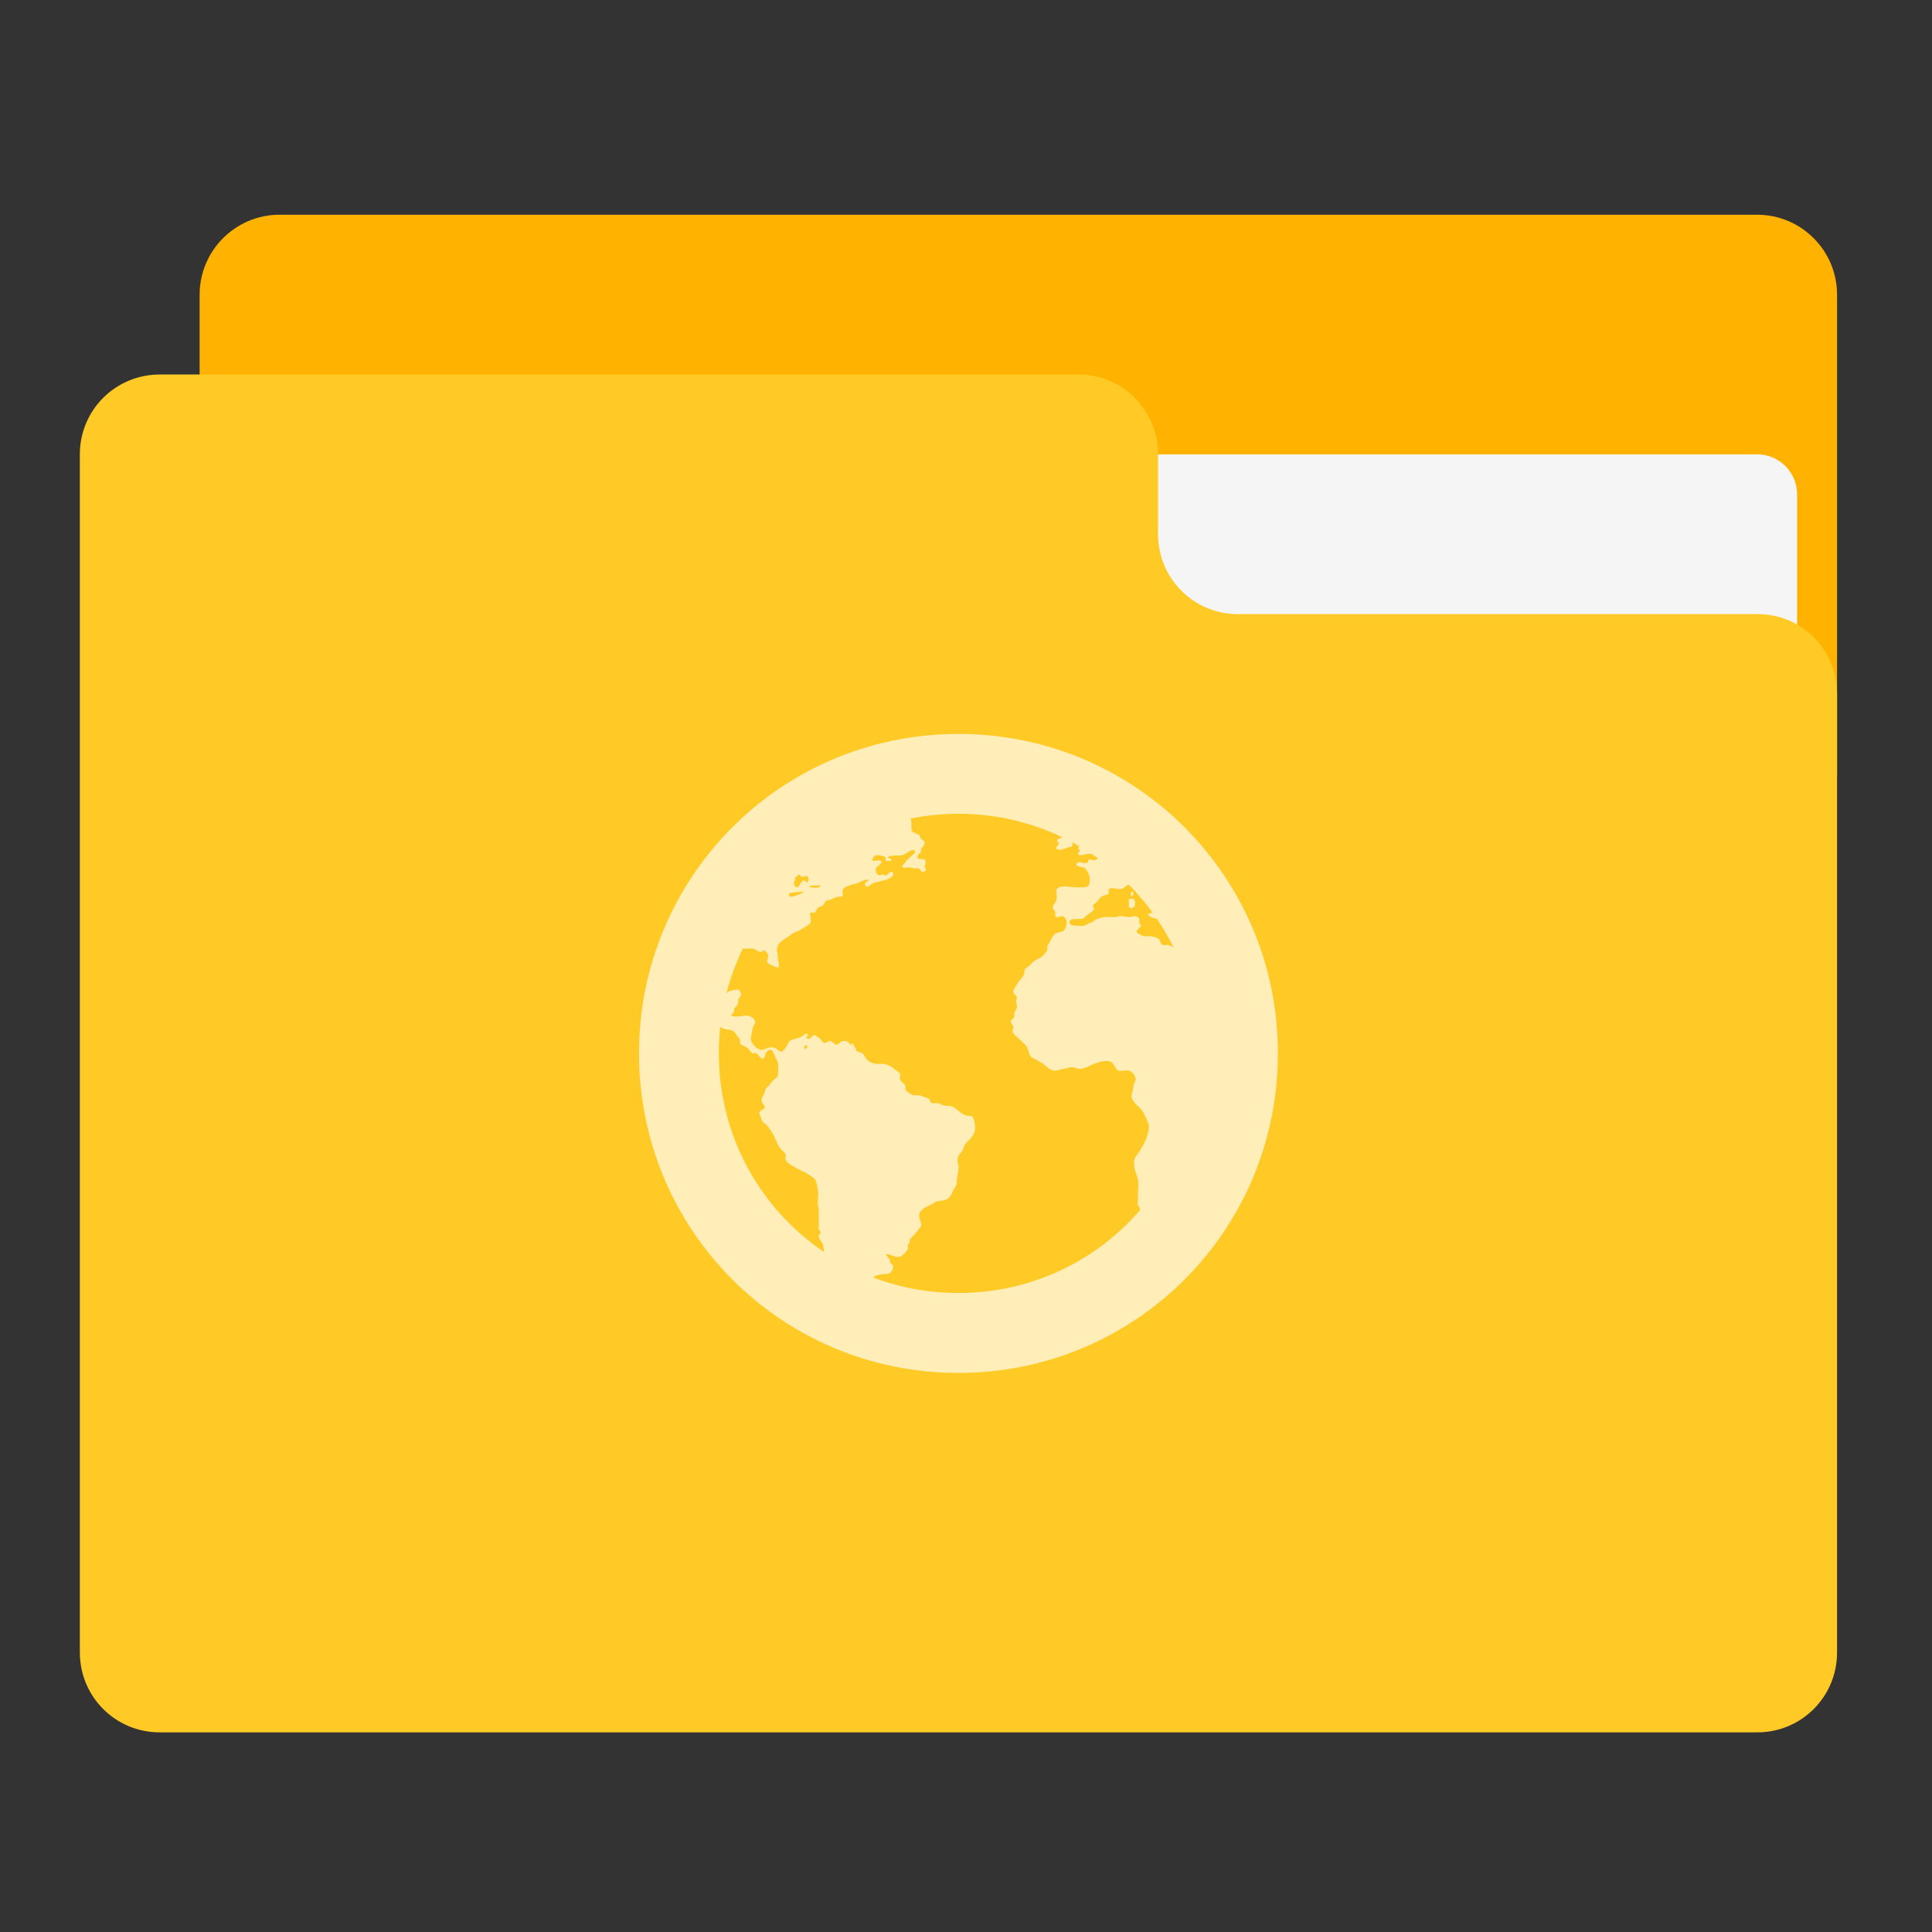 <?xml version="1.0" encoding="UTF-8"?>
<svg xmlns="http://www.w3.org/2000/svg" xmlns:xlink="http://www.w3.org/1999/xlink" width="64px" height="64px" viewBox="0 0 64 64" version="1.1">
<rect x="0" y="0" width="64" height="64" fill="#333333" stroke="none"/>
<g id="surface1">
<path style=" stroke:none;fill-rule:nonzero;fill:rgb(100%,70.196%,0%);fill-opacity:1;" d="M 9.262 7.113 L 58.207 7.113 C 59.668 7.113 60.855 8.301 60.855 9.762 L 60.855 25.637 C 60.855 27.098 59.668 28.281 58.207 28.281 L 9.262 28.281 C 7.801 28.281 6.613 27.098 6.613 25.637 L 6.613 9.762 C 6.613 8.301 7.801 7.113 9.262 7.113 Z M 9.262 7.113 "/>
<path style=" stroke:none;fill-rule:nonzero;fill:rgb(96.078%,96.078%,96.078%);fill-opacity:1;" d="M 31.75 15.051 L 58.207 15.051 C 58.938 15.051 59.531 15.645 59.531 16.375 L 59.531 25.637 C 59.531 26.367 58.938 26.957 58.207 26.957 L 31.75 26.957 C 31.02 26.957 30.426 26.367 30.426 25.637 L 30.426 16.375 C 30.426 15.645 31.02 15.051 31.75 15.051 Z M 31.75 15.051 "/>
<path style=" stroke:none;fill-rule:nonzero;fill:rgb(100%,79.216%,14.902%);fill-opacity:1;" d="M 5.293 12.406 C 3.824 12.406 2.645 13.586 2.645 15.051 L 2.645 54.738 C 2.645 56.207 3.824 57.387 5.293 57.387 L 58.207 57.387 C 59.676 57.387 60.855 56.207 60.855 54.738 L 60.855 22.988 C 60.855 21.523 59.676 20.328 58.207 20.344 L 41.012 20.344 C 39.543 20.344 38.363 19.164 38.363 17.699 L 38.363 15.051 C 38.363 13.586 37.184 12.406 35.719 12.406 Z M 5.293 12.406 "/>
<path style=" stroke:none;fill-rule:nonzero;fill:rgb(100%,100%,100%);fill-opacity:0.675;" d="M 31.75 24.312 C 25.887 24.312 21.168 29.031 21.168 34.895 C 21.168 40.758 25.887 45.48 31.75 45.48 C 37.613 45.48 42.332 40.758 42.332 34.895 C 42.332 29.031 37.613 24.312 31.75 24.312 Z M 31.75 26.957 C 32.988 26.957 34.16 27.238 35.203 27.742 C 35.199 27.742 35.195 27.746 35.191 27.746 C 35.121 27.77 35.027 27.77 35.02 27.832 C 35.012 27.883 35.078 27.902 35.074 27.949 C 35.051 28.012 35.004 28.016 34.988 28.094 C 35.074 28.23 35.289 28.094 35.395 28.066 C 35.441 28.051 35.484 28.07 35.508 28.035 C 35.527 28.008 35.527 27.957 35.527 27.906 C 35.602 27.949 35.68 27.992 35.754 28.035 C 35.742 28.051 35.727 28.062 35.711 28.094 C 35.727 28.137 35.762 28.129 35.77 28.18 C 35.762 28.234 35.691 28.242 35.711 28.297 C 35.805 28.367 35.887 28.305 35.973 28.297 C 36.035 28.289 36.094 28.285 36.152 28.281 C 36.227 28.332 36.297 28.383 36.371 28.434 C 36.328 28.465 36.285 28.5 36.262 28.5 C 36.211 28.5 36.125 28.457 36.086 28.469 C 36.039 28.484 36.059 28.566 36 28.586 C 35.891 28.625 35.691 28.477 35.652 28.645 C 35.703 28.738 35.859 28.707 35.941 28.762 C 35.996 28.793 36.074 28.965 36.086 29.02 C 36.102 29.066 36.109 29.23 36.086 29.281 C 36.035 29.414 35.895 29.398 35.742 29.395 C 35.699 29.395 35.664 29.398 35.625 29.395 C 35.363 29.379 35.105 29.297 34.988 29.484 C 34.996 29.625 35.02 29.707 34.988 29.828 C 34.965 29.922 34.867 29.98 34.871 30.062 C 34.875 30.102 34.949 30.18 34.961 30.234 C 34.965 30.266 34.945 30.324 34.961 30.352 C 35.004 30.434 35.113 30.336 35.191 30.352 C 35.266 30.359 35.336 30.469 35.336 30.555 C 35.336 30.613 35.312 30.727 35.277 30.785 C 35.203 30.895 35.066 30.867 34.961 30.93 C 34.871 30.98 34.84 31.102 34.785 31.188 C 34.73 31.281 34.676 31.312 34.699 31.449 C 34.625 31.598 34.539 31.695 34.383 31.766 C 34.336 31.789 34.277 31.824 34.238 31.855 C 34.203 31.879 34.168 31.914 34.121 31.969 C 34.062 32.035 33.98 32.062 33.949 32.113 C 33.922 32.152 33.945 32.234 33.918 32.289 C 33.883 32.359 33.82 32.418 33.773 32.488 C 33.754 32.523 33.711 32.562 33.688 32.605 C 33.633 32.703 33.562 32.781 33.57 32.867 C 33.578 32.949 33.684 32.969 33.688 33.039 C 33.691 33.078 33.656 33.113 33.66 33.156 C 33.66 33.219 33.684 33.25 33.688 33.301 C 33.699 33.426 33.625 33.473 33.602 33.559 C 33.59 33.602 33.613 33.645 33.602 33.676 C 33.582 33.738 33.488 33.773 33.484 33.848 C 33.484 33.902 33.566 33.949 33.57 34.023 C 33.574 34.074 33.531 34.121 33.543 34.168 C 33.562 34.258 33.734 34.387 33.805 34.457 C 33.898 34.551 33.992 34.617 34.035 34.715 C 34.07 34.801 34.086 34.941 34.152 35.004 C 34.199 35.055 34.293 35.074 34.355 35.121 C 34.414 35.168 34.496 35.188 34.555 35.238 C 34.66 35.316 34.797 35.48 34.961 35.469 C 35.047 35.461 35.125 35.426 35.223 35.41 C 35.32 35.395 35.438 35.344 35.539 35.355 C 35.617 35.359 35.691 35.418 35.77 35.41 C 35.855 35.406 35.965 35.367 36.059 35.324 C 36.227 35.254 36.484 35.117 36.727 35.152 C 36.91 35.18 36.914 35.387 37.043 35.469 C 37.191 35.484 37.301 35.441 37.418 35.469 C 37.508 35.492 37.613 35.66 37.621 35.73 C 37.629 35.801 37.574 35.859 37.566 35.902 C 37.539 36 37.523 36.129 37.508 36.191 C 37.492 36.242 37.477 36.289 37.48 36.336 C 37.48 36.379 37.551 36.48 37.594 36.539 C 37.648 36.609 37.73 36.664 37.797 36.742 C 37.922 36.883 37.973 37.074 38.059 37.262 C 38.078 37.309 38.035 37.32 38.059 37.379 C 38.02 37.66 37.926 37.848 37.738 38.16 C 37.652 38.262 37.562 38.379 37.566 38.508 C 37.559 38.809 37.723 38.965 37.711 39.258 C 37.68 39.652 37.711 39.711 37.684 39.922 C 37.746 39.957 37.766 40.02 37.762 40.09 C 36.309 41.773 34.156 42.832 31.75 42.832 C 30.758 42.832 29.809 42.652 28.938 42.324 C 28.938 42.312 28.941 42.305 28.949 42.293 C 28.98 42.254 29.176 42.219 29.238 42.207 C 29.324 42.195 29.418 42.211 29.469 42.18 C 29.523 42.145 29.594 42.055 29.586 41.949 C 29.582 41.898 29.535 41.875 29.496 41.832 C 29.465 41.797 29.492 41.75 29.469 41.719 C 29.43 41.656 29.371 41.629 29.355 41.543 C 29.473 41.52 29.641 41.68 29.816 41.629 C 29.898 41.605 30.039 41.445 30.078 41.371 C 30.086 41.344 30.062 41.254 30.078 41.227 C 30.09 41.195 30.129 41.184 30.133 41.168 C 30.145 41.121 30.125 41.109 30.133 41.082 C 30.164 40.996 30.258 40.941 30.309 40.879 C 30.348 40.832 30.387 40.781 30.422 40.734 C 30.465 40.684 30.484 40.664 30.512 40.617 C 30.535 40.465 30.414 40.348 30.453 40.215 C 30.492 40.062 30.711 39.965 30.855 39.895 C 30.906 39.871 30.961 39.824 31 39.809 C 31.102 39.773 31.227 39.785 31.32 39.75 C 31.477 39.695 31.531 39.52 31.609 39.375 C 31.648 39.309 31.691 39.25 31.695 39.203 C 31.703 39.156 31.688 39.105 31.695 39.059 C 31.703 39.008 31.711 38.969 31.723 38.914 C 31.742 38.84 31.754 38.703 31.754 38.625 C 31.754 38.555 31.723 38.539 31.723 38.48 C 31.715 38.262 31.789 38.25 31.867 38.133 C 31.91 38.074 31.926 37.973 31.957 37.93 C 32.094 37.727 32.32 37.629 32.301 37.32 C 32.297 37.223 32.262 37.008 32.188 36.977 C 32.145 36.957 32.047 36.969 31.984 36.945 C 31.785 36.871 31.641 36.645 31.434 36.629 C 31.391 36.629 31.367 36.633 31.32 36.629 C 31.238 36.629 31.148 36.551 31.059 36.543 C 31 36.535 30.891 36.559 30.855 36.543 C 30.805 36.52 30.812 36.426 30.77 36.398 C 30.734 36.375 30.676 36.359 30.625 36.34 C 30.543 36.309 30.488 36.289 30.395 36.281 C 30.363 36.281 30.281 36.285 30.25 36.281 C 30.195 36.277 30.152 36.227 30.105 36.195 C 30.043 36.16 30.016 36.133 29.988 36.078 C 30.043 35.898 29.852 35.867 29.816 35.762 C 29.797 35.715 29.832 35.633 29.816 35.59 C 29.793 35.527 29.738 35.496 29.672 35.445 C 29.551 35.352 29.438 35.262 29.266 35.242 C 29.188 35.234 29.098 35.25 29.008 35.242 C 28.91 35.234 28.789 35.18 28.715 35.098 C 28.645 35.016 28.633 34.934 28.57 34.895 C 28.512 34.855 28.41 34.848 28.371 34.809 C 28.352 34.789 28.359 34.758 28.34 34.723 C 28.309 34.66 28.246 34.648 28.285 34.578 C 28.215 34.543 28.242 34.617 28.168 34.605 C 28.102 34.512 28.055 34.461 27.906 34.488 C 27.84 34.504 27.785 34.602 27.707 34.605 C 27.641 34.605 27.59 34.5 27.504 34.488 C 27.438 34.48 27.348 34.555 27.301 34.547 C 27.227 34.531 27.223 34.445 27.156 34.402 C 27.105 34.371 27.008 34.285 26.98 34.285 C 26.898 34.289 26.84 34.465 26.723 34.402 C 26.664 34.328 26.816 34.324 26.75 34.258 C 26.699 34.207 26.676 34.258 26.633 34.285 C 26.586 34.316 26.543 34.355 26.488 34.371 C 26.375 34.414 26.293 34.414 26.199 34.461 C 26.117 34.504 26.105 34.574 26.055 34.66 C 26.016 34.73 25.941 34.832 25.883 34.836 C 25.812 34.84 25.746 34.746 25.68 34.719 C 25.488 34.637 25.379 34.777 25.219 34.777 C 25.07 34.777 24.863 34.539 24.871 34.402 C 24.875 34.316 24.918 34.188 24.93 34.082 C 24.934 34 25.012 33.93 25.016 33.852 C 25.016 33.75 24.852 33.66 24.785 33.648 C 24.625 33.621 24.414 33.719 24.234 33.648 C 24.199 33.594 24.301 33.559 24.32 33.504 C 24.332 33.473 24.309 33.453 24.32 33.418 C 24.344 33.363 24.41 33.332 24.438 33.273 C 24.453 33.23 24.445 33.152 24.465 33.102 C 24.484 33.039 24.547 33 24.551 32.957 C 24.559 32.898 24.512 32.82 24.465 32.781 C 24.324 32.789 24.227 32.805 24.148 32.84 C 24.109 32.855 24.086 32.879 24.062 32.906 C 24.195 32.391 24.379 31.895 24.605 31.426 C 24.605 31.426 24.609 31.422 24.609 31.422 C 24.742 31.441 24.809 31.41 24.93 31.422 C 25.008 31.43 25.125 31.531 25.188 31.539 C 25.242 31.539 25.254 31.473 25.305 31.48 C 25.355 31.488 25.441 31.594 25.449 31.652 C 25.457 31.73 25.398 31.801 25.422 31.887 C 25.5 31.965 25.656 32.012 25.766 32.059 C 25.84 32 25.777 31.855 25.766 31.77 C 25.766 31.73 25.77 31.691 25.766 31.652 C 25.762 31.594 25.738 31.531 25.738 31.48 C 25.738 31.238 25.926 31.141 26.086 31.047 C 26.156 31.008 26.227 30.934 26.289 30.902 C 26.375 30.859 26.422 30.855 26.492 30.816 C 26.621 30.742 26.738 30.668 26.84 30.586 C 26.883 30.477 26.836 30.344 26.84 30.238 C 26.883 30.211 26.906 30.242 26.953 30.238 C 27.031 30.219 27.055 30.109 27.098 30.062 C 27.121 30.039 27.215 30.031 27.242 30.008 C 27.32 29.945 27.32 29.859 27.387 29.832 C 27.41 29.824 27.465 29.816 27.504 29.805 C 27.555 29.789 27.625 29.746 27.707 29.719 C 27.758 29.699 27.887 29.707 27.91 29.691 C 27.934 29.664 27.902 29.555 27.91 29.516 C 27.949 29.328 28.23 29.32 28.398 29.258 C 28.52 29.211 28.645 29.117 28.777 29.141 C 28.75 29.23 28.637 29.203 28.66 29.312 C 28.688 29.469 28.867 29.277 28.922 29.258 C 29.023 29.211 29.219 29.191 29.355 29.141 C 29.473 29.098 29.668 29.016 29.559 28.879 C 29.465 28.875 29.434 28.961 29.355 28.996 C 29.297 29.004 29.285 28.973 29.238 28.969 C 29.191 28.965 29.168 29.004 29.121 28.996 C 29.078 28.988 29.012 28.906 29.008 28.852 C 28.988 28.711 29.152 28.668 29.211 28.562 C 29.172 28.434 29 28.555 28.891 28.504 C 28.902 28.43 28.945 28.348 29.035 28.332 C 29.109 28.32 29.281 28.355 29.324 28.391 C 29.348 28.41 29.312 28.469 29.352 28.504 C 29.398 28.543 29.469 28.512 29.527 28.504 C 29.547 28.41 29.395 28.449 29.41 28.391 C 29.523 28.316 29.734 28.352 29.875 28.332 C 29.953 28.32 30.031 28.254 30.105 28.215 C 30.172 28.176 30.238 28.121 30.309 28.188 C 30.328 28.258 30.258 28.297 30.219 28.332 C 30.09 28.445 29.973 28.574 29.875 28.707 C 29.938 28.77 30.027 28.727 30.133 28.734 C 30.172 28.738 30.234 28.758 30.277 28.766 C 30.328 28.77 30.383 28.758 30.422 28.766 C 30.492 28.781 30.496 28.879 30.566 28.879 C 30.68 28.879 30.691 28.785 30.625 28.707 C 30.645 28.625 30.684 28.559 30.652 28.504 C 30.602 28.398 30.402 28.52 30.391 28.387 C 30.387 28.305 30.477 28.277 30.508 28.215 C 30.496 28.051 30.641 28.043 30.625 27.895 C 30.617 27.836 30.551 27.836 30.508 27.781 C 30.488 27.75 30.477 27.688 30.449 27.664 C 30.363 27.59 30.199 27.605 30.191 27.461 C 30.188 27.379 30.199 27.32 30.191 27.23 C 30.188 27.203 30.176 27.16 30.16 27.117 C 30.672 27.012 31.207 26.957 31.75 26.957 Z M 26.465 28.965 C 26.504 28.977 26.531 29.047 26.574 29.047 C 26.617 29.051 26.691 29.012 26.719 29.02 C 26.789 29.039 26.812 29.172 26.746 29.223 C 26.691 29.23 26.672 29.156 26.629 29.164 C 26.516 29.188 26.484 29.402 26.398 29.395 C 26.316 29.391 26.258 29.223 26.34 29.164 C 26.344 29.133 26.332 29.117 26.32 29.094 C 26.371 29.051 26.418 29.008 26.465 28.965 Z M 37.387 29.297 C 37.676 29.586 37.941 29.902 38.184 30.234 C 38.117 30.234 38.066 30.262 38.027 30.293 C 38.086 30.387 38.191 30.41 38.32 30.434 C 38.527 30.734 38.711 31.051 38.875 31.379 C 38.816 31.352 38.758 31.316 38.691 31.305 C 38.641 31.293 38.559 31.316 38.52 31.305 C 38.426 31.273 38.453 31.156 38.375 31.102 C 38.328 31.07 38.215 31.023 38.145 31.016 C 38.098 31.012 38.074 31.02 38.027 31.016 C 37.969 31.008 37.871 31.016 37.824 30.988 C 37.777 30.957 37.664 30.91 37.652 30.871 C 37.633 30.809 37.793 30.719 37.797 30.668 C 37.801 30.629 37.746 30.613 37.738 30.551 C 37.73 30.516 37.746 30.461 37.738 30.438 C 37.727 30.395 37.66 30.352 37.594 30.352 C 37.531 30.352 37.473 30.379 37.418 30.379 C 37.344 30.379 37.195 30.34 37.102 30.352 C 37.047 30.352 37.008 30.375 36.957 30.379 C 36.809 30.387 36.723 30.371 36.609 30.379 C 36.527 30.383 36.371 30.43 36.293 30.465 C 36.254 30.48 36.227 30.527 36.176 30.551 C 36.152 30.562 36.121 30.566 36.09 30.578 C 36.043 30.602 35.961 30.652 35.914 30.664 C 35.852 30.684 35.773 30.664 35.656 30.664 C 35.57 30.668 35.426 30.652 35.426 30.551 C 35.422 30.395 35.711 30.461 35.859 30.434 C 35.914 30.426 35.934 30.359 36.004 30.32 C 36.035 30.301 36.059 30.281 36.09 30.262 C 36.141 30.227 36.227 30.156 36.234 30.117 C 36.242 30.078 36.199 30.027 36.207 30 C 36.211 29.965 36.277 29.93 36.32 29.887 C 36.391 29.812 36.438 29.727 36.523 29.684 C 36.582 29.652 36.699 29.641 36.727 29.594 C 36.734 29.543 36.727 29.527 36.727 29.48 C 36.762 29.445 36.754 29.43 36.785 29.422 C 36.875 29.402 36.969 29.457 37.074 29.449 C 37.117 29.449 37.168 29.453 37.219 29.422 C 37.258 29.395 37.293 29.355 37.332 29.336 C 37.352 29.324 37.367 29.312 37.387 29.297 Z M 27.16 29.328 C 27.168 29.332 27.176 29.332 27.18 29.336 C 27.152 29.449 26.891 29.406 26.805 29.367 C 26.809 29.344 26.84 29.34 26.863 29.336 C 26.883 29.332 26.922 29.34 26.949 29.336 C 26.988 29.336 27.023 29.336 27.066 29.336 C 27.098 29.336 27.137 29.328 27.16 29.328 Z M 37.52 29.527 C 37.516 29.527 37.516 29.535 37.504 29.539 C 37.449 29.559 37.422 29.668 37.504 29.684 C 37.543 29.66 37.543 29.609 37.531 29.539 C 37.523 29.531 37.523 29.527 37.52 29.527 Z M 26.609 29.535 C 26.617 29.535 26.625 29.539 26.629 29.539 C 26.555 29.605 26.445 29.641 26.312 29.684 C 26.25 29.707 26.152 29.727 26.141 29.656 C 26.125 29.57 26.199 29.578 26.254 29.57 C 26.328 29.562 26.457 29.543 26.543 29.543 L 26.543 29.539 C 26.566 29.539 26.586 29.535 26.609 29.535 Z M 37.508 29.77 C 37.496 29.766 37.488 29.77 37.477 29.77 C 37.449 29.777 37.418 29.77 37.391 29.801 C 37.391 29.895 37.406 29.949 37.391 30.031 C 37.445 30.133 37.566 30.07 37.594 30.004 C 37.621 29.848 37.574 29.77 37.508 29.77 Z M 23.859 34.023 C 23.902 34.031 23.93 34.066 23.973 34.078 C 24.059 34.109 24.191 34.105 24.262 34.137 C 24.367 34.184 24.43 34.371 24.52 34.426 C 24.523 34.48 24.504 34.531 24.52 34.57 C 24.562 34.629 24.652 34.648 24.723 34.688 C 24.809 34.734 24.844 34.852 24.926 34.891 C 24.953 34.898 24.996 34.875 25.043 34.891 C 25.152 34.926 25.176 35.09 25.273 35.062 C 25.336 35.047 25.348 34.949 25.359 34.891 C 25.402 34.844 25.438 34.773 25.504 34.773 C 25.609 34.77 25.637 34.902 25.676 35.004 C 25.699 35.062 25.75 35.117 25.766 35.18 C 25.789 35.281 25.785 35.578 25.766 35.641 C 25.734 35.719 25.625 35.758 25.562 35.844 C 25.531 35.883 25.496 35.934 25.473 35.961 C 25.434 36.008 25.391 36.031 25.359 36.074 C 25.34 36.098 25.344 36.156 25.332 36.191 C 25.281 36.297 25.203 36.379 25.242 36.508 C 25.262 36.562 25.332 36.621 25.332 36.684 C 25.332 36.758 25.168 36.773 25.156 36.855 C 25.148 36.914 25.227 37.035 25.242 37.117 C 25.258 37.176 25.352 37.223 25.387 37.262 C 25.449 37.324 25.508 37.406 25.562 37.492 C 25.668 37.656 25.719 37.852 25.824 38.012 C 25.879 38.094 25.988 38.156 26.023 38.242 C 26.043 38.285 26.008 38.375 26.023 38.418 C 26.086 38.555 26.379 38.695 26.516 38.766 C 26.582 38.797 26.633 38.816 26.691 38.852 C 26.777 38.902 26.961 39.004 27.008 39.082 C 27.047 39.152 27.074 39.316 27.094 39.43 C 27.121 39.578 27.09 39.703 27.094 39.863 C 27.098 39.949 27.121 40.008 27.121 40.094 C 27.121 40.125 27.125 40.18 27.121 40.211 C 27.121 40.312 27.129 40.422 27.121 40.527 C 27.121 40.586 27.121 40.652 27.121 40.699 C 27.125 40.754 27.176 40.77 27.18 40.816 C 27.184 40.867 27.117 40.922 27.121 40.961 C 27.133 41.066 27.246 41.152 27.266 41.25 C 27.277 41.301 27.293 41.391 27.297 41.473 C 25.191 40.051 23.812 37.641 23.812 34.895 C 23.812 34.602 23.828 34.309 23.859 34.023 Z M 26.715 34.625 C 26.766 34.625 26.746 34.738 26.691 34.746 C 26.629 34.754 26.629 34.66 26.691 34.629 C 26.699 34.625 26.707 34.625 26.715 34.625 Z M 26.715 34.625 "/>
</g>
</svg>

